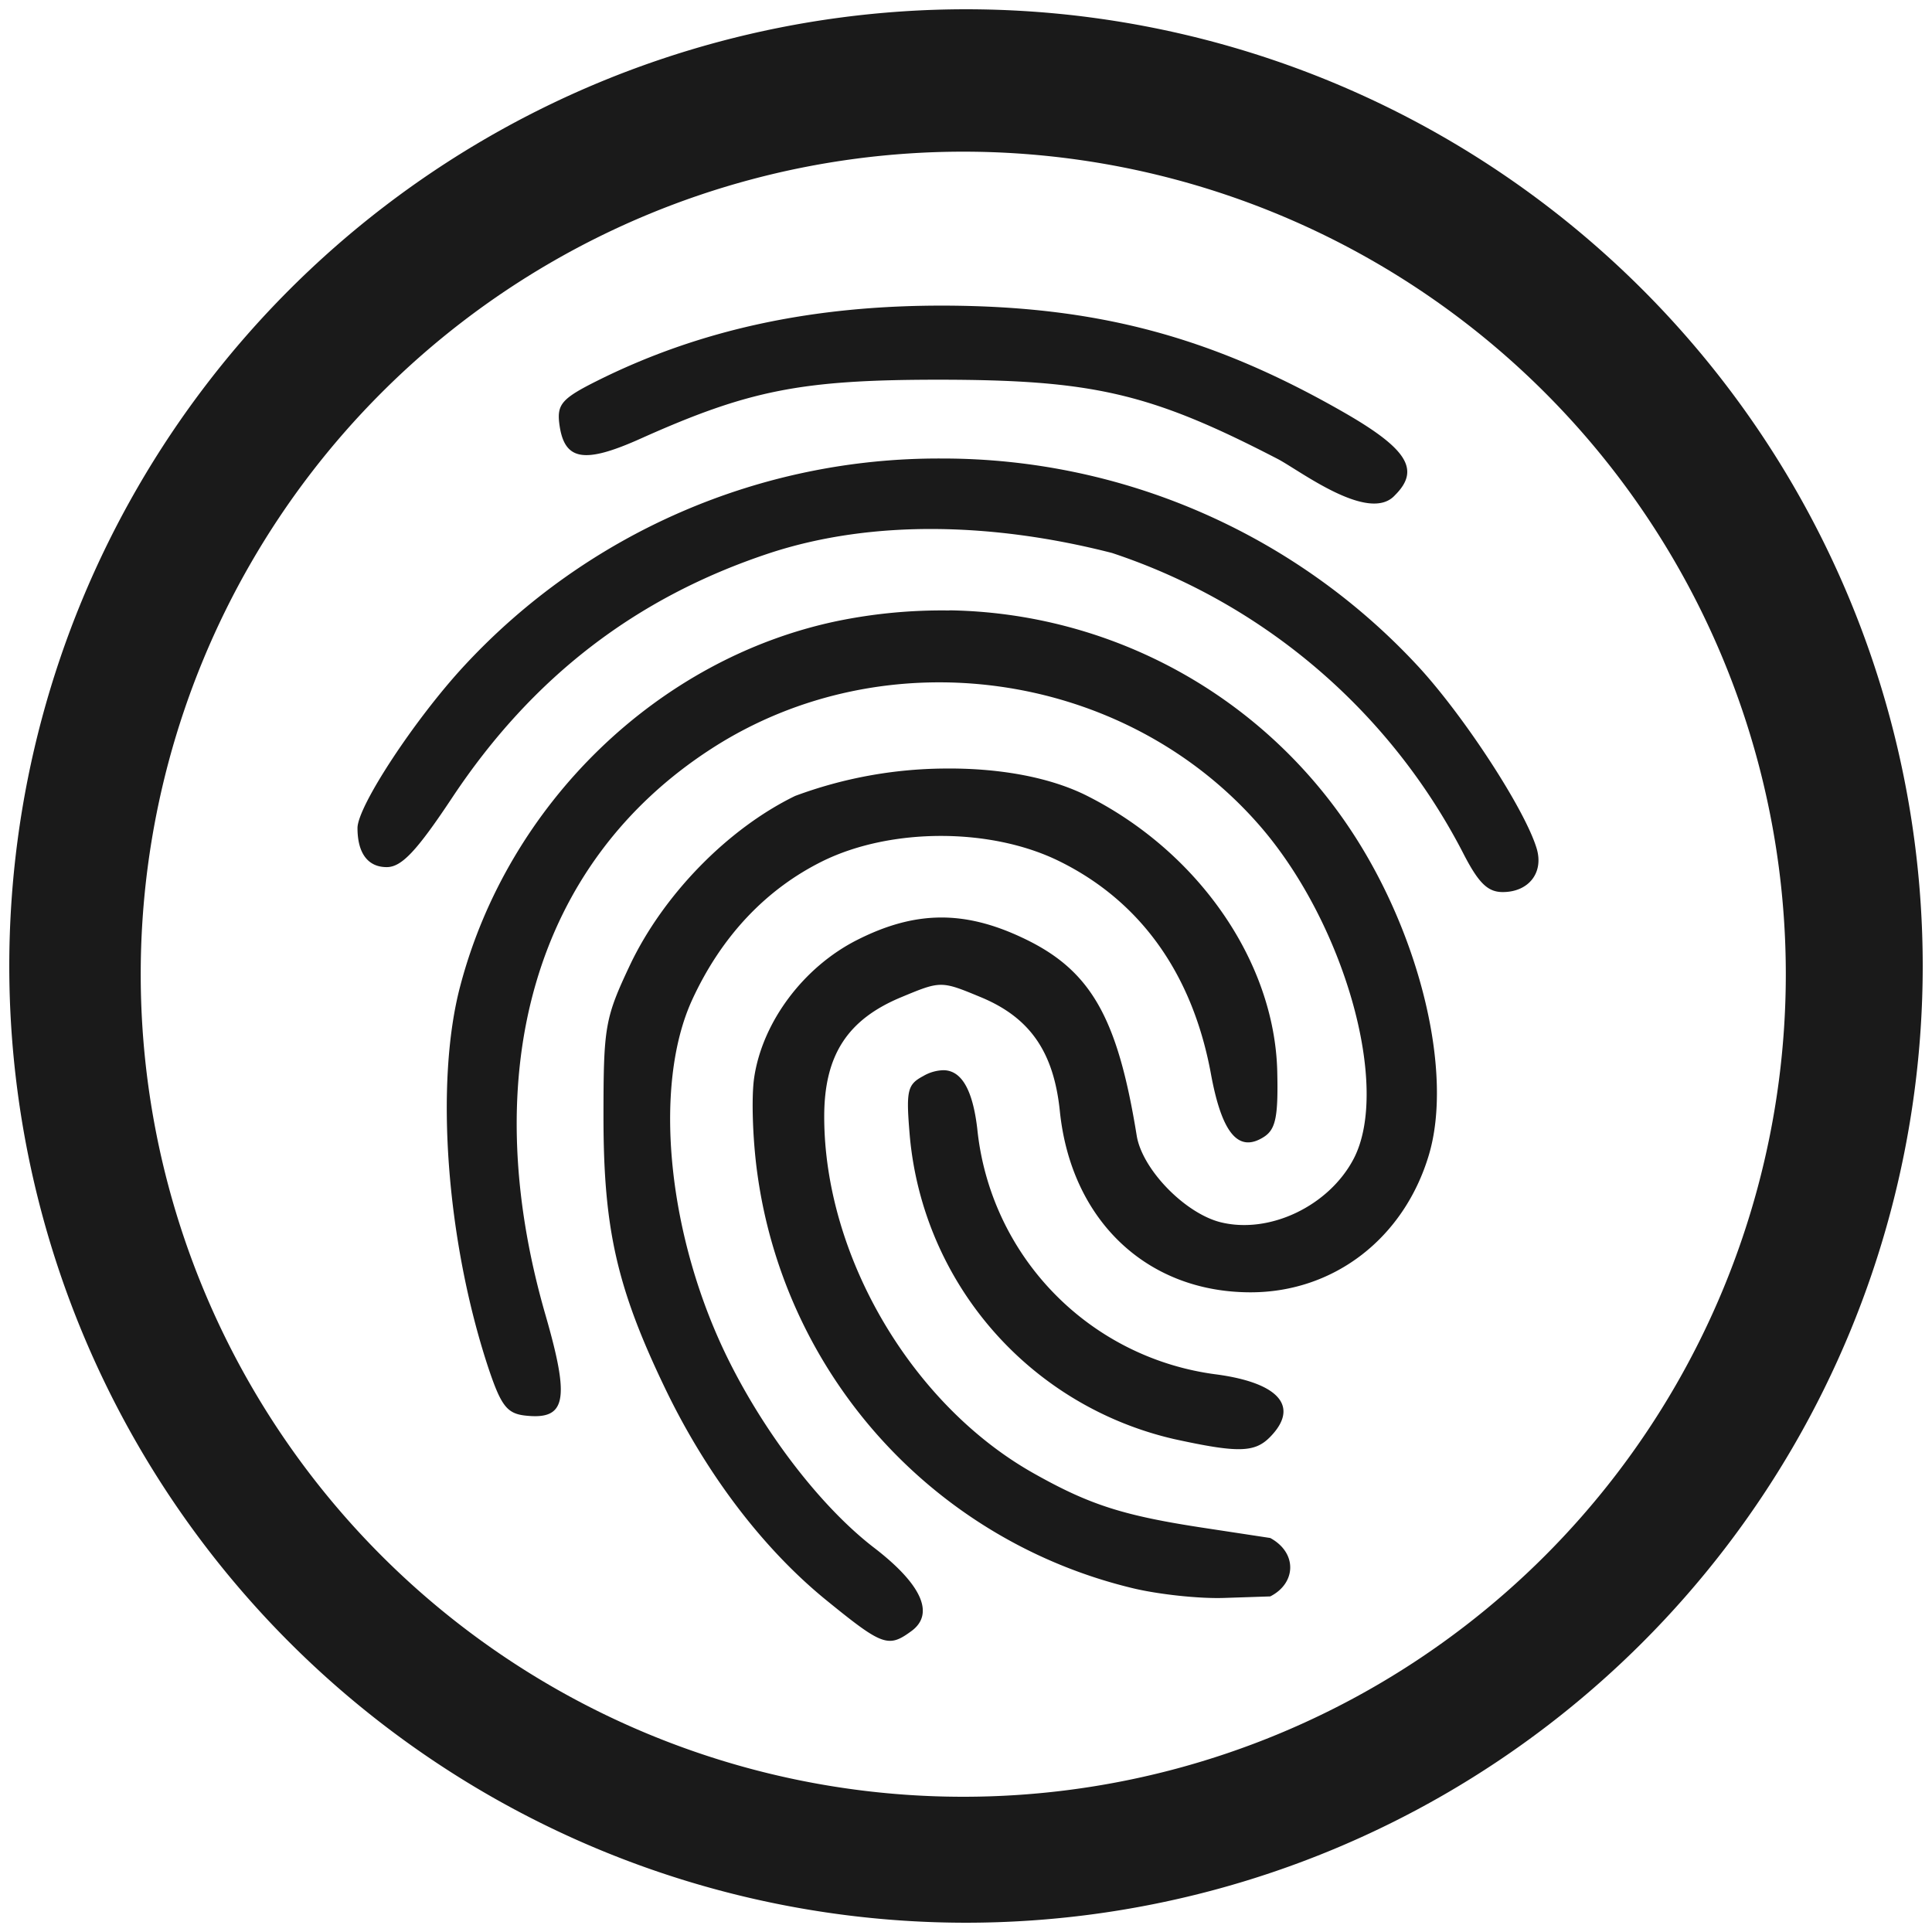 <svg xmlns="http://www.w3.org/2000/svg" width="48" height="48" viewBox="0 0 12.7 12.7"><path fill="#1a1a1a" d="M6.35.061A6.29 6.29 0 0 0 .061 6.35a6.29 6.29 0 0 0 6.289 6.289 6.29 6.29 0 0 0 6.289-6.289A6.29 6.29 0 0 0 6.35.061zm-.018.936a5.407 5.407 0 0 1 5.407 5.407 5.407 5.407 0 0 1-5.407 5.407A5.407 5.407 0 0 1 .925 6.404 5.407 5.407 0 0 1 6.332.997zm-.119 1.012c-.869-.003-1.614.157-2.291.496-.226.113-.26.153-.246.275.03.248.158.273.538.102.708-.317 1.052-.385 1.944-.386 1.024 0 1.401.086 2.241.521.144.075.601.427.771.238.17-.169.08-.308-.355-.555-.857-.488-1.606-.687-2.602-.691zm-.026 1.005a4.248 4.248 0 0 0-3.133 1.36c-.325.35-.704.926-.704 1.069 0 .165.068.257.192.257.098 0 .197-.105.432-.459.526-.791 1.209-1.316 2.088-1.606.682-.223 1.48-.197 2.248 0a4.022 4.022 0 0 1 2.306 1.969c.102.2.163.26.262.26.17 0 .27-.126.224-.284-.075-.255-.477-.872-.78-1.2a4.261 4.261 0 0 0-3.135-1.366zm.054.998v.001a3.412 3.412 0 0 0-.74.07c-1.177.247-2.161 1.2-2.476 2.4-.168.636-.09 1.676.185 2.508.083.248.122.3.24.314.272.031.298-.098.136-.66-.465-1.609-.064-2.977 1.09-3.723 1.14-.738 2.708-.52 3.6.5.56.64.867 1.722.623 2.194-.162.311-.554.499-.877.418-.235-.06-.515-.349-.55-.57-.127-.785-.305-1.092-.756-1.302-.384-.18-.705-.174-1.082.017-.352.178-.621.538-.676.902-.02.13-.01.414.02.63a3.258 3.258 0 0 0 2.468 2.729c.165.04.436.07.602.064l.302-.01c.17-.086.18-.286 0-.384l-.427-.065c-.537-.081-.759-.152-1.128-.36-.802-.451-1.377-1.43-1.377-2.345 0-.404.153-.639.509-.786.257-.107.26-.107.518 0 .325.134.482.36.522.751.074.717.572 1.19 1.254 1.19.548 0 1.009-.356 1.172-.904.16-.537-.055-1.437-.506-2.123a3.224 3.224 0 0 0-2.646-1.456zm-.036 1.04a2.876 2.876 0 0 0-.978.18c-.444.216-.866.65-1.085 1.11-.166.352-.175.406-.175 1.002 0 .733.088 1.122.404 1.78.272.567.649 1.062 1.067 1.4.363.295.402.309.553.198.155-.113.068-.307-.244-.547-.339-.26-.705-.73-.952-1.223-.406-.81-.508-1.81-.244-2.382.192-.416.485-.726.858-.91.449-.22 1.104-.22 1.552 0 .536.263.878.742.999 1.399.072.392.181.522.349.414.077-.05.094-.133.087-.431-.018-.726-.526-1.454-1.269-1.82-.25-.12-.58-.174-.922-.17zm-.002 1.983a.275.275 0 0 0-.135.039c-.105.056-.113.096-.087.399A2.252 2.252 0 0 0 7.719 9.46c.416.091.527.089.627-.011.199-.2.066-.358-.348-.414a1.812 1.812 0 0 1-1.574-1.616c-.03-.255-.103-.382-.221-.384z"/></svg>